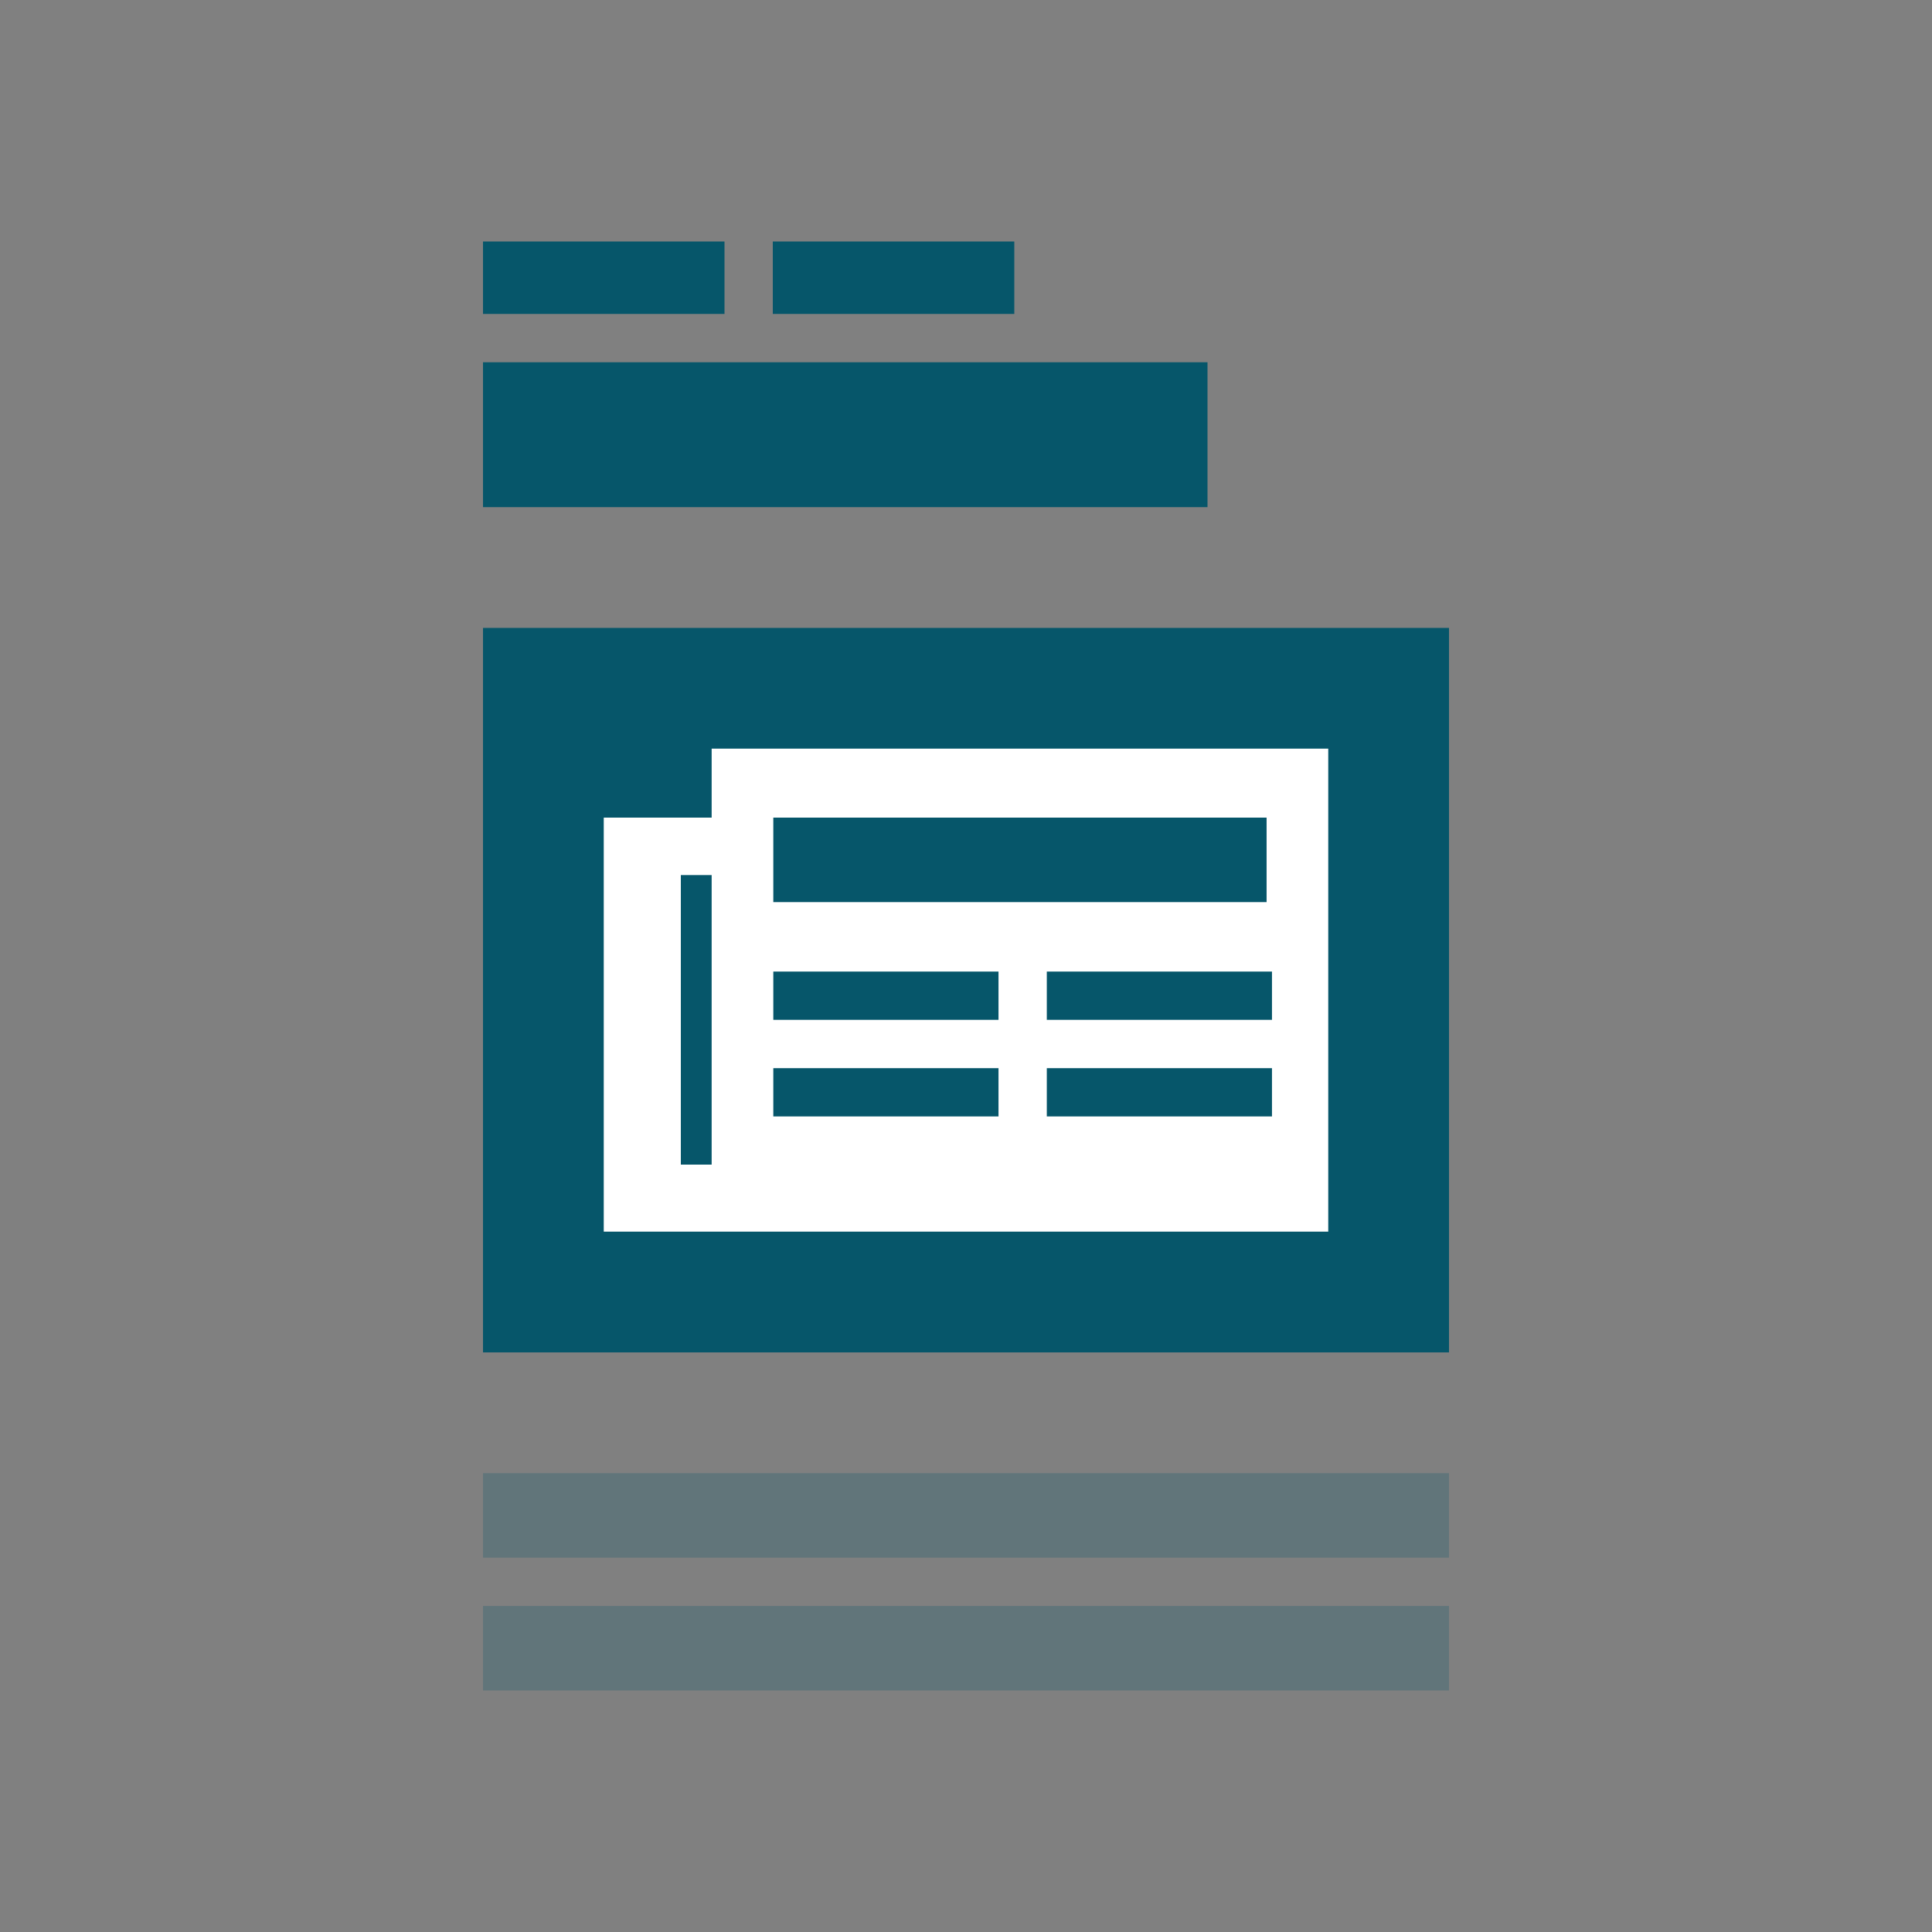 <svg width="80" height="80" viewBox="0 0 80 80" fill="none" xmlns="http://www.w3.org/2000/svg">
<rect x="0" y="0" width="80" height="80" fill="#808080" stroke="none"/>
<rect x="20" y="10" width="10" height="3" fill="#06566A"/>
<rect x="32" y="10" width="10" height="3" fill="#06566A"/>
<rect x="20" y="15" width="30" height="6" fill="#06566A"/>
<rect width="40" height="30" transform="translate(20 26)" fill="#06566A"/>
<g clip-path="url(#clip0_306_2869)">
<path fill-rule="evenodd" clip-rule="evenodd" d="M29.468 31L29.468 33.667V33.855H29.001H25V51H29.468H29.875H34H52H55V48.333V33.667V31H52H32.5H29.468ZM29.468 36.234L29.468 48.223H28.192V36.234H29.468ZM32.021 33.855H52.447V37.355H32.021V33.855ZM41.346 40.23H32.021V42.23H41.346V40.23ZM32.021 44.23H41.346V46.23H32.021V44.23ZM52.67 40.23H43.346V42.23H52.67V40.23ZM43.346 44.23H52.67V46.23H43.346V44.23Z" fill="white"/>
</g>
<rect x="20" y="61" width="40" height="3.5" fill="#06566A" fill-opacity="0.25"/>
<rect x="20" y="66.5" width="40" height="3.5" fill="#06566A" fill-opacity="0.25"/>
<defs>
<clipPath id="clip0_306_2869">
<rect width="30" height="20" fill="white" transform="translate(25 31)"/>
</clipPath>
</defs>
</svg>
